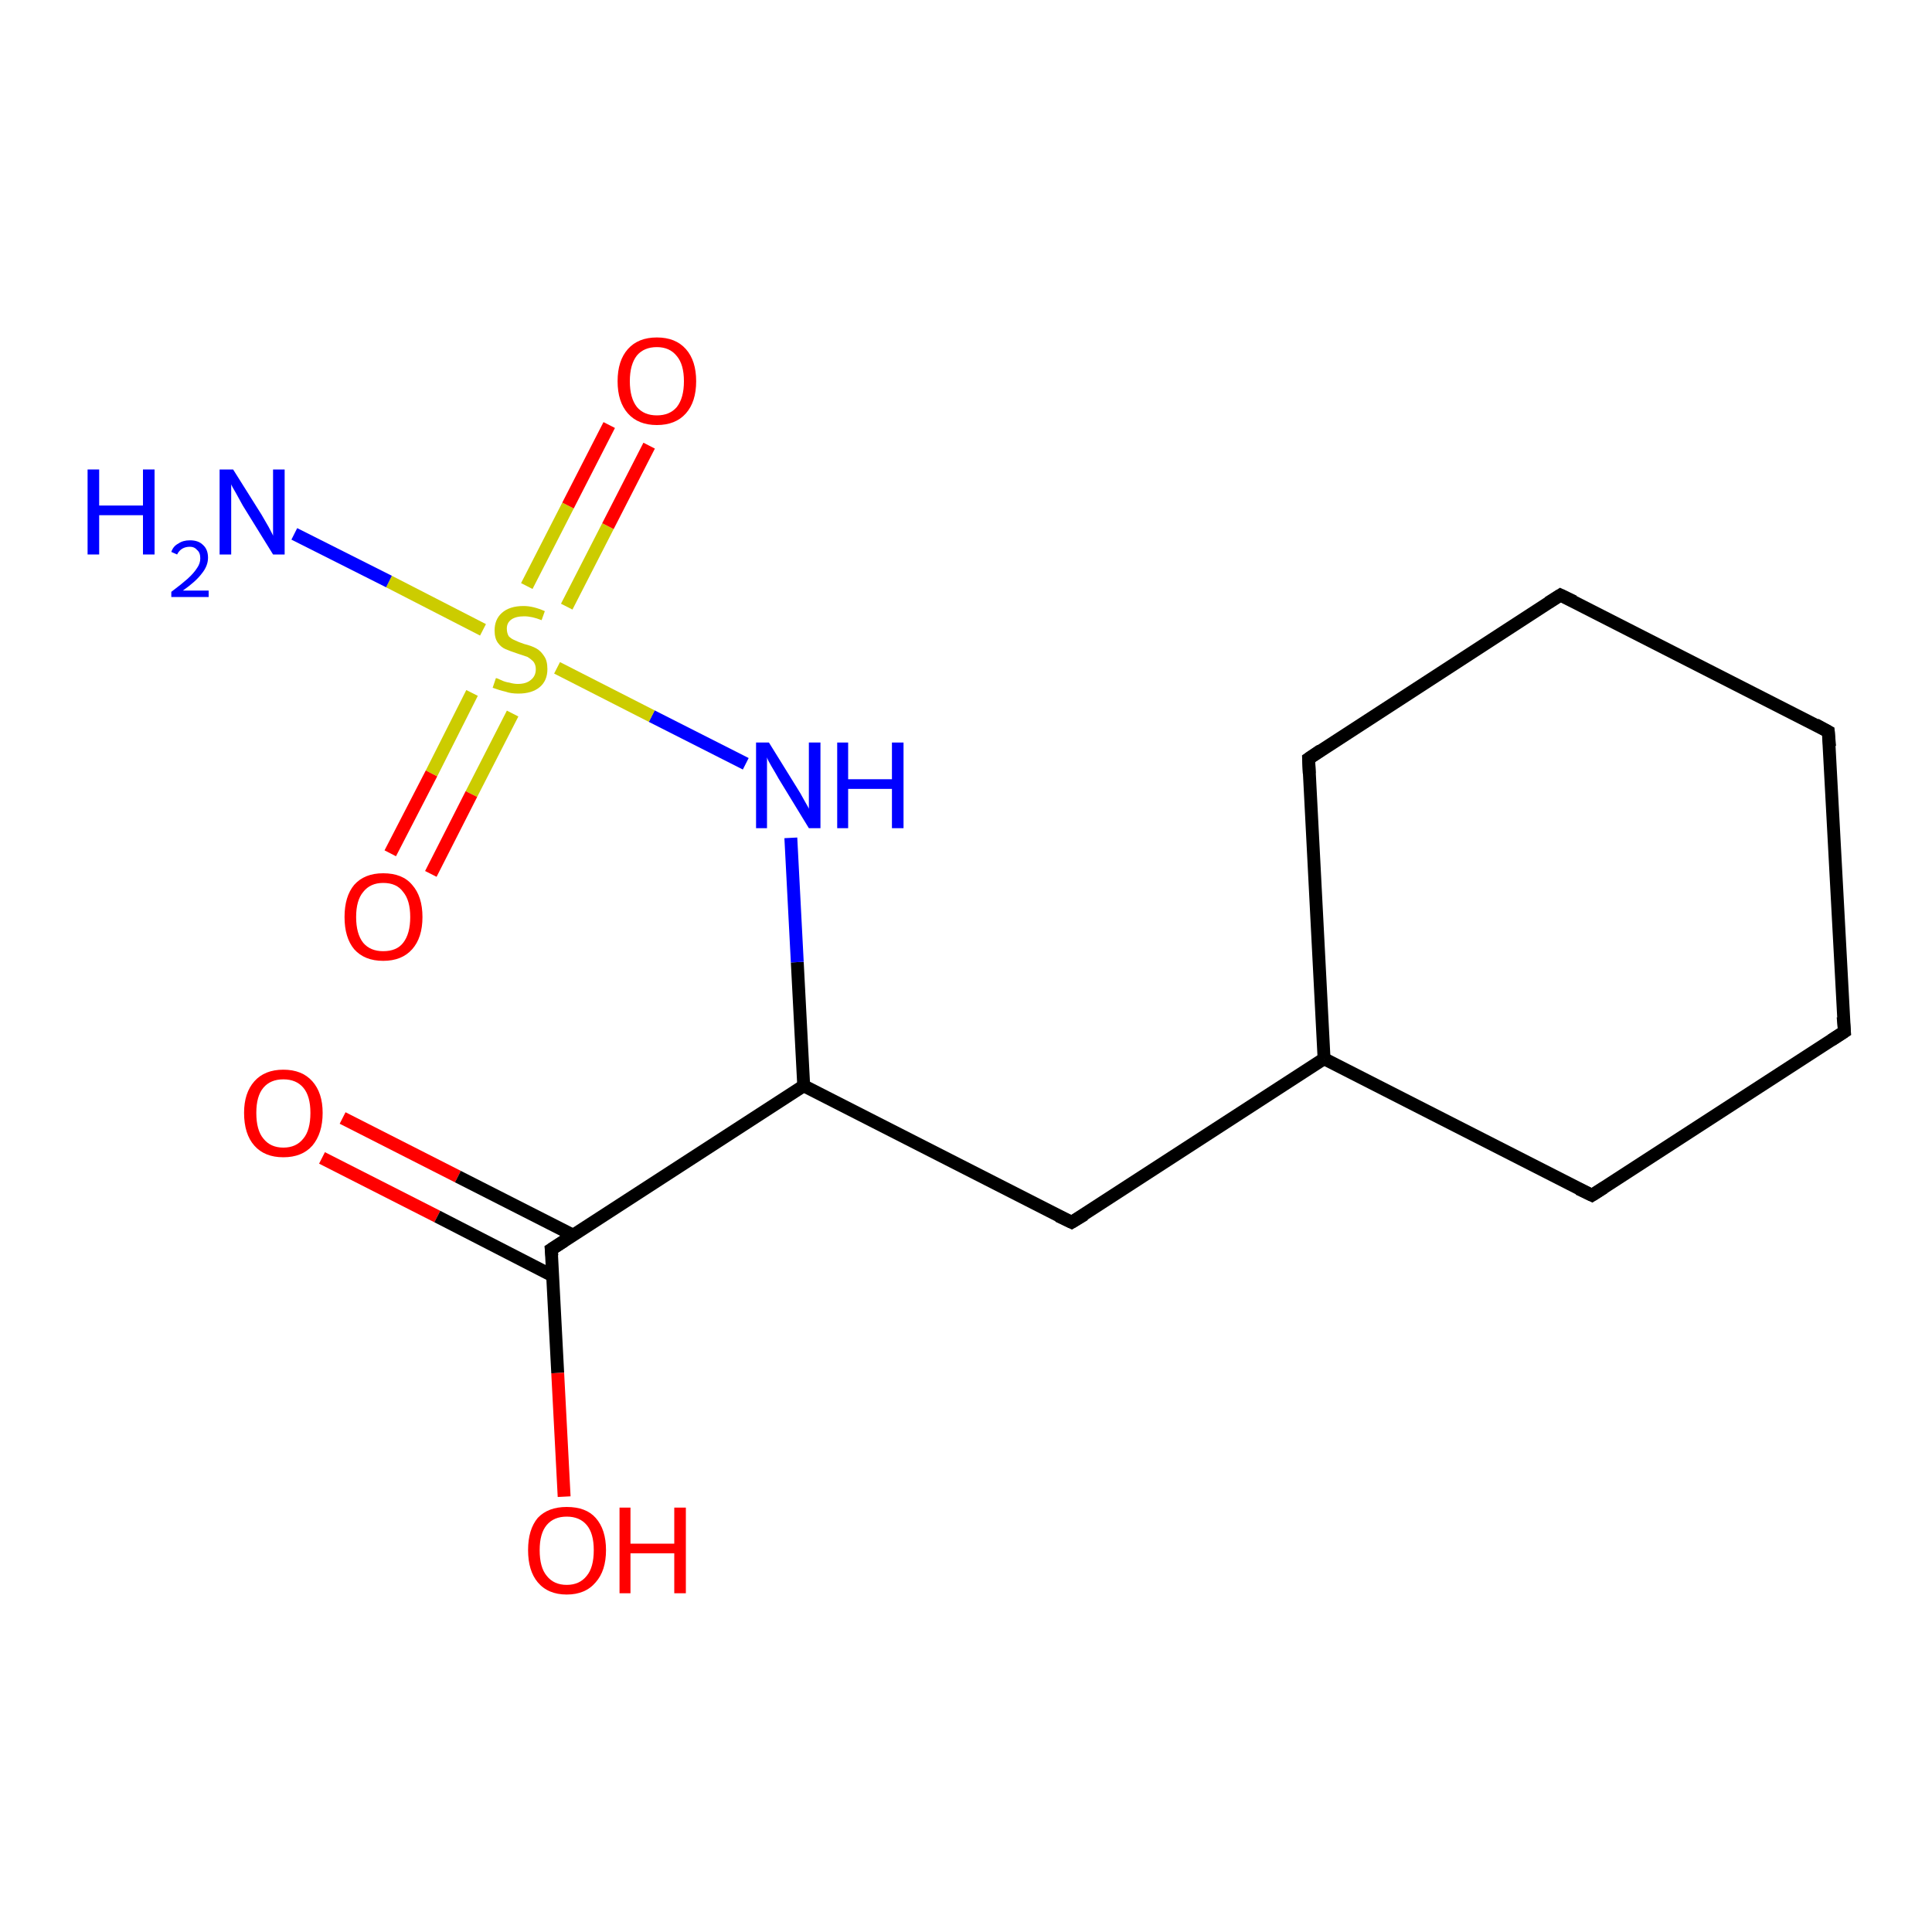 <?xml version='1.0' encoding='iso-8859-1'?>
<svg version='1.1' baseProfile='full'
              xmlns='http://www.w3.org/2000/svg'
                      xmlns:rdkit='http://www.rdkit.org/xml'
                      xmlns:xlink='http://www.w3.org/1999/xlink'
                  xml:space='preserve'
width='300px' height='300px' viewBox='0 0 300 300'>
<!-- END OF HEADER -->
<rect style='opacity:1.0;fill:#FFFFFF;stroke:none' width='300.0' height='300.0' x='0.0' y='0.0'> </rect>
<path class='bond-0 atom-0 atom-1' d='M 53.2,173.6 L 71.1,182.7' style='fill:none;fill-rule:evenodd;stroke:#FF0000;stroke-width:2.0px;stroke-linecap:butt;stroke-linejoin:miter;stroke-opacity:1' />
<path class='bond-0 atom-0 atom-1' d='M 71.1,182.7 L 89.0,191.8' style='fill:none;fill-rule:evenodd;stroke:#000000;stroke-width:2.0px;stroke-linecap:butt;stroke-linejoin:miter;stroke-opacity:1' />
<path class='bond-0 atom-0 atom-1' d='M 50.0,179.8 L 67.9,188.9' style='fill:none;fill-rule:evenodd;stroke:#FF0000;stroke-width:2.0px;stroke-linecap:butt;stroke-linejoin:miter;stroke-opacity:1' />
<path class='bond-0 atom-0 atom-1' d='M 67.9,188.9 L 85.8,198.1' style='fill:none;fill-rule:evenodd;stroke:#000000;stroke-width:2.0px;stroke-linecap:butt;stroke-linejoin:miter;stroke-opacity:1' />
<path class='bond-1 atom-1 atom-2' d='M 85.6,194.0 L 86.6,213.2' style='fill:none;fill-rule:evenodd;stroke:#000000;stroke-width:2.0px;stroke-linecap:butt;stroke-linejoin:miter;stroke-opacity:1' />
<path class='bond-1 atom-1 atom-2' d='M 86.6,213.2 L 87.6,232.4' style='fill:none;fill-rule:evenodd;stroke:#FF0000;stroke-width:2.0px;stroke-linecap:butt;stroke-linejoin:miter;stroke-opacity:1' />
<path class='bond-2 atom-1 atom-3' d='M 85.6,194.0 L 124.8,168.6' style='fill:none;fill-rule:evenodd;stroke:#000000;stroke-width:2.0px;stroke-linecap:butt;stroke-linejoin:miter;stroke-opacity:1' />
<path class='bond-3 atom-3 atom-4' d='M 124.8,168.6 L 123.8,149.4' style='fill:none;fill-rule:evenodd;stroke:#000000;stroke-width:2.0px;stroke-linecap:butt;stroke-linejoin:miter;stroke-opacity:1' />
<path class='bond-3 atom-3 atom-4' d='M 123.8,149.4 L 122.8,130.1' style='fill:none;fill-rule:evenodd;stroke:#0000FF;stroke-width:2.0px;stroke-linecap:butt;stroke-linejoin:miter;stroke-opacity:1' />
<path class='bond-4 atom-4 atom-5' d='M 115.8,118.6 L 101.2,111.2' style='fill:none;fill-rule:evenodd;stroke:#0000FF;stroke-width:2.0px;stroke-linecap:butt;stroke-linejoin:miter;stroke-opacity:1' />
<path class='bond-4 atom-4 atom-5' d='M 101.2,111.2 L 86.5,103.7' style='fill:none;fill-rule:evenodd;stroke:#CCCC00;stroke-width:2.0px;stroke-linecap:butt;stroke-linejoin:miter;stroke-opacity:1' />
<path class='bond-5 atom-5 atom-6' d='M 73.3,107.6 L 67.0,120.1' style='fill:none;fill-rule:evenodd;stroke:#CCCC00;stroke-width:2.0px;stroke-linecap:butt;stroke-linejoin:miter;stroke-opacity:1' />
<path class='bond-5 atom-5 atom-6' d='M 67.0,120.1 L 60.6,132.5' style='fill:none;fill-rule:evenodd;stroke:#FF0000;stroke-width:2.0px;stroke-linecap:butt;stroke-linejoin:miter;stroke-opacity:1' />
<path class='bond-5 atom-5 atom-6' d='M 79.6,110.8 L 73.2,123.3' style='fill:none;fill-rule:evenodd;stroke:#CCCC00;stroke-width:2.0px;stroke-linecap:butt;stroke-linejoin:miter;stroke-opacity:1' />
<path class='bond-5 atom-5 atom-6' d='M 73.2,123.3 L 66.9,135.7' style='fill:none;fill-rule:evenodd;stroke:#FF0000;stroke-width:2.0px;stroke-linecap:butt;stroke-linejoin:miter;stroke-opacity:1' />
<path class='bond-6 atom-5 atom-7' d='M 88.0,94.2 L 94.4,81.7' style='fill:none;fill-rule:evenodd;stroke:#CCCC00;stroke-width:2.0px;stroke-linecap:butt;stroke-linejoin:miter;stroke-opacity:1' />
<path class='bond-6 atom-5 atom-7' d='M 94.4,81.7 L 100.8,69.2' style='fill:none;fill-rule:evenodd;stroke:#FF0000;stroke-width:2.0px;stroke-linecap:butt;stroke-linejoin:miter;stroke-opacity:1' />
<path class='bond-6 atom-5 atom-7' d='M 81.8,91.0 L 88.2,78.5' style='fill:none;fill-rule:evenodd;stroke:#CCCC00;stroke-width:2.0px;stroke-linecap:butt;stroke-linejoin:miter;stroke-opacity:1' />
<path class='bond-6 atom-5 atom-7' d='M 88.2,78.5 L 94.6,66.0' style='fill:none;fill-rule:evenodd;stroke:#FF0000;stroke-width:2.0px;stroke-linecap:butt;stroke-linejoin:miter;stroke-opacity:1' />
<path class='bond-7 atom-5 atom-8' d='M 75.0,97.8 L 60.4,90.3' style='fill:none;fill-rule:evenodd;stroke:#CCCC00;stroke-width:2.0px;stroke-linecap:butt;stroke-linejoin:miter;stroke-opacity:1' />
<path class='bond-7 atom-5 atom-8' d='M 60.4,90.3 L 45.7,82.9' style='fill:none;fill-rule:evenodd;stroke:#0000FF;stroke-width:2.0px;stroke-linecap:butt;stroke-linejoin:miter;stroke-opacity:1' />
<path class='bond-8 atom-3 atom-9' d='M 124.8,168.6 L 166.4,189.8' style='fill:none;fill-rule:evenodd;stroke:#000000;stroke-width:2.0px;stroke-linecap:butt;stroke-linejoin:miter;stroke-opacity:1' />
<path class='bond-9 atom-9 atom-10' d='M 166.4,189.8 L 205.6,164.4' style='fill:none;fill-rule:evenodd;stroke:#000000;stroke-width:2.0px;stroke-linecap:butt;stroke-linejoin:miter;stroke-opacity:1' />
<path class='bond-10 atom-10 atom-11' d='M 205.6,164.4 L 203.2,117.8' style='fill:none;fill-rule:evenodd;stroke:#000000;stroke-width:2.0px;stroke-linecap:butt;stroke-linejoin:miter;stroke-opacity:1' />
<path class='bond-11 atom-11 atom-12' d='M 203.2,117.8 L 242.3,92.4' style='fill:none;fill-rule:evenodd;stroke:#000000;stroke-width:2.0px;stroke-linecap:butt;stroke-linejoin:miter;stroke-opacity:1' />
<path class='bond-12 atom-12 atom-13' d='M 242.3,92.4 L 283.9,113.6' style='fill:none;fill-rule:evenodd;stroke:#000000;stroke-width:2.0px;stroke-linecap:butt;stroke-linejoin:miter;stroke-opacity:1' />
<path class='bond-13 atom-13 atom-14' d='M 283.9,113.6 L 286.4,160.2' style='fill:none;fill-rule:evenodd;stroke:#000000;stroke-width:2.0px;stroke-linecap:butt;stroke-linejoin:miter;stroke-opacity:1' />
<path class='bond-14 atom-14 atom-15' d='M 286.4,160.2 L 247.2,185.6' style='fill:none;fill-rule:evenodd;stroke:#000000;stroke-width:2.0px;stroke-linecap:butt;stroke-linejoin:miter;stroke-opacity:1' />
<path class='bond-15 atom-15 atom-10' d='M 247.2,185.6 L 205.6,164.4' style='fill:none;fill-rule:evenodd;stroke:#000000;stroke-width:2.0px;stroke-linecap:butt;stroke-linejoin:miter;stroke-opacity:1' />
<path d='M 85.7,195.0 L 85.6,194.0 L 87.6,192.7' style='fill:none;stroke:#000000;stroke-width:2.0px;stroke-linecap:butt;stroke-linejoin:miter;stroke-opacity:1;' />
<path d='M 164.3,188.8 L 166.4,189.8 L 168.4,188.6' style='fill:none;stroke:#000000;stroke-width:2.0px;stroke-linecap:butt;stroke-linejoin:miter;stroke-opacity:1;' />
<path d='M 203.3,120.1 L 203.2,117.8 L 205.1,116.5' style='fill:none;stroke:#000000;stroke-width:2.0px;stroke-linecap:butt;stroke-linejoin:miter;stroke-opacity:1;' />
<path d='M 240.4,93.6 L 242.3,92.4 L 244.4,93.4' style='fill:none;stroke:#000000;stroke-width:2.0px;stroke-linecap:butt;stroke-linejoin:miter;stroke-opacity:1;' />
<path d='M 281.9,112.5 L 283.9,113.6 L 284.1,115.9' style='fill:none;stroke:#000000;stroke-width:2.0px;stroke-linecap:butt;stroke-linejoin:miter;stroke-opacity:1;' />
<path d='M 286.2,157.9 L 286.4,160.2 L 284.4,161.5' style='fill:none;stroke:#000000;stroke-width:2.0px;stroke-linecap:butt;stroke-linejoin:miter;stroke-opacity:1;' />
<path d='M 249.1,184.4 L 247.2,185.6 L 245.1,184.6' style='fill:none;stroke:#000000;stroke-width:2.0px;stroke-linecap:butt;stroke-linejoin:miter;stroke-opacity:1;' />
<path class='atom-0' d='M 37.9 172.8
Q 37.9 169.7, 39.5 167.9
Q 41.1 166.1, 44.0 166.1
Q 46.9 166.1, 48.5 167.9
Q 50.1 169.7, 50.1 172.8
Q 50.1 176.0, 48.5 177.9
Q 46.9 179.7, 44.0 179.7
Q 41.1 179.7, 39.5 177.9
Q 37.9 176.1, 37.9 172.8
M 44.0 178.2
Q 46.0 178.2, 47.1 176.8
Q 48.2 175.5, 48.2 172.8
Q 48.2 170.2, 47.1 168.9
Q 46.0 167.6, 44.0 167.6
Q 42.0 167.6, 40.9 168.9
Q 39.8 170.2, 39.8 172.8
Q 39.8 175.5, 40.9 176.8
Q 42.0 178.2, 44.0 178.2
' fill='#FF0000'/>
<path class='atom-2' d='M 82.0 240.7
Q 82.0 237.5, 83.5 235.7
Q 85.1 234.0, 88.0 234.0
Q 91.0 234.0, 92.5 235.7
Q 94.1 237.5, 94.1 240.7
Q 94.1 243.9, 92.5 245.7
Q 90.9 247.6, 88.0 247.6
Q 85.1 247.6, 83.5 245.7
Q 82.0 243.9, 82.0 240.7
M 88.0 246.1
Q 90.0 246.1, 91.1 244.7
Q 92.2 243.4, 92.2 240.7
Q 92.2 238.1, 91.1 236.8
Q 90.0 235.5, 88.0 235.5
Q 86.0 235.5, 84.9 236.8
Q 83.8 238.1, 83.8 240.7
Q 83.8 243.4, 84.9 244.7
Q 86.0 246.1, 88.0 246.1
' fill='#FF0000'/>
<path class='atom-2' d='M 96.2 234.1
L 97.9 234.1
L 97.9 239.7
L 104.7 239.7
L 104.7 234.1
L 106.5 234.1
L 106.5 247.4
L 104.7 247.4
L 104.7 241.2
L 97.9 241.2
L 97.9 247.4
L 96.2 247.4
L 96.2 234.1
' fill='#FF0000'/>
<path class='atom-4' d='M 119.4 115.3
L 123.8 122.4
Q 124.2 123.0, 124.9 124.3
Q 125.6 125.5, 125.6 125.6
L 125.6 115.3
L 127.4 115.3
L 127.4 128.6
L 125.6 128.6
L 120.9 120.9
Q 120.4 120.0, 119.8 119.0
Q 119.2 118.0, 119.1 117.6
L 119.1 128.6
L 117.4 128.6
L 117.4 115.3
L 119.4 115.3
' fill='#0000FF'/>
<path class='atom-4' d='M 130.0 115.3
L 131.7 115.3
L 131.7 121.0
L 138.5 121.0
L 138.5 115.3
L 140.3 115.3
L 140.3 128.6
L 138.5 128.6
L 138.5 122.5
L 131.7 122.5
L 131.7 128.6
L 130.0 128.6
L 130.0 115.3
' fill='#0000FF'/>
<path class='atom-5' d='M 77.0 105.3
Q 77.2 105.3, 77.8 105.6
Q 78.4 105.9, 79.1 106.0
Q 79.8 106.2, 80.4 106.2
Q 81.7 106.2, 82.4 105.6
Q 83.2 105.0, 83.2 103.9
Q 83.2 103.2, 82.8 102.7
Q 82.4 102.3, 81.9 102.0
Q 81.3 101.8, 80.4 101.5
Q 79.2 101.1, 78.5 100.8
Q 77.8 100.5, 77.3 99.8
Q 76.8 99.1, 76.8 97.9
Q 76.8 96.2, 77.9 95.2
Q 79.1 94.1, 81.3 94.1
Q 82.8 94.1, 84.6 94.9
L 84.1 96.3
Q 82.6 95.7, 81.4 95.7
Q 80.1 95.7, 79.4 96.2
Q 78.7 96.7, 78.7 97.6
Q 78.7 98.3, 79.0 98.8
Q 79.4 99.2, 79.9 99.4
Q 80.5 99.7, 81.4 100.0
Q 82.6 100.3, 83.3 100.7
Q 84.0 101.1, 84.5 101.9
Q 85.0 102.6, 85.0 103.9
Q 85.0 105.7, 83.8 106.7
Q 82.6 107.7, 80.5 107.7
Q 79.3 107.7, 78.5 107.4
Q 77.6 107.2, 76.5 106.8
L 77.0 105.3
' fill='#CCCC00'/>
<path class='atom-6' d='M 53.5 142.4
Q 53.5 139.2, 55.0 137.4
Q 56.6 135.6, 59.5 135.6
Q 62.5 135.6, 64.0 137.4
Q 65.6 139.2, 65.6 142.4
Q 65.6 145.6, 64.0 147.4
Q 62.4 149.2, 59.5 149.2
Q 56.6 149.2, 55.0 147.4
Q 53.5 145.6, 53.5 142.4
M 59.5 147.7
Q 61.6 147.7, 62.6 146.4
Q 63.7 145.0, 63.7 142.4
Q 63.7 139.8, 62.6 138.5
Q 61.6 137.1, 59.5 137.1
Q 57.5 137.1, 56.4 138.5
Q 55.3 139.8, 55.3 142.4
Q 55.3 145.0, 56.4 146.4
Q 57.5 147.7, 59.5 147.7
' fill='#FF0000'/>
<path class='atom-7' d='M 95.9 59.2
Q 95.9 56.0, 97.5 54.2
Q 99.1 52.4, 102.0 52.4
Q 104.9 52.4, 106.5 54.2
Q 108.1 56.0, 108.1 59.2
Q 108.1 62.4, 106.5 64.2
Q 104.9 66.0, 102.0 66.0
Q 99.1 66.0, 97.5 64.2
Q 95.9 62.4, 95.9 59.2
M 102.0 64.5
Q 104.0 64.5, 105.1 63.2
Q 106.2 61.8, 106.2 59.2
Q 106.2 56.6, 105.1 55.3
Q 104.0 53.9, 102.0 53.9
Q 100.0 53.9, 98.9 55.2
Q 97.8 56.6, 97.8 59.2
Q 97.8 61.8, 98.9 63.2
Q 100.0 64.5, 102.0 64.5
' fill='#FF0000'/>
<path class='atom-8' d='M 13.6 72.9
L 15.4 72.9
L 15.4 78.5
L 22.2 78.5
L 22.2 72.9
L 24.0 72.9
L 24.0 86.1
L 22.2 86.1
L 22.2 80.0
L 15.4 80.0
L 15.4 86.1
L 13.6 86.1
L 13.6 72.9
' fill='#0000FF'/>
<path class='atom-8' d='M 26.6 85.7
Q 26.9 84.8, 27.7 84.4
Q 28.4 83.9, 29.5 83.9
Q 30.8 83.9, 31.5 84.6
Q 32.3 85.3, 32.3 86.6
Q 32.3 87.9, 31.3 89.1
Q 30.4 90.3, 28.4 91.7
L 32.4 91.7
L 32.4 92.7
L 26.6 92.7
L 26.6 91.9
Q 28.2 90.7, 29.1 89.9
Q 30.1 89.0, 30.6 88.2
Q 31.1 87.5, 31.1 86.7
Q 31.1 85.8, 30.6 85.4
Q 30.2 84.9, 29.5 84.9
Q 28.8 84.9, 28.3 85.2
Q 27.8 85.5, 27.5 86.1
L 26.6 85.7
' fill='#0000FF'/>
<path class='atom-8' d='M 36.2 72.9
L 40.6 79.9
Q 41.0 80.6, 41.7 81.8
Q 42.4 83.1, 42.4 83.2
L 42.4 72.9
L 44.2 72.9
L 44.2 86.1
L 42.4 86.1
L 37.7 78.5
Q 37.2 77.6, 36.6 76.5
Q 36.0 75.5, 35.9 75.2
L 35.9 86.1
L 34.1 86.1
L 34.1 72.9
L 36.2 72.9
' fill='#0000FF'/>
</svg>
